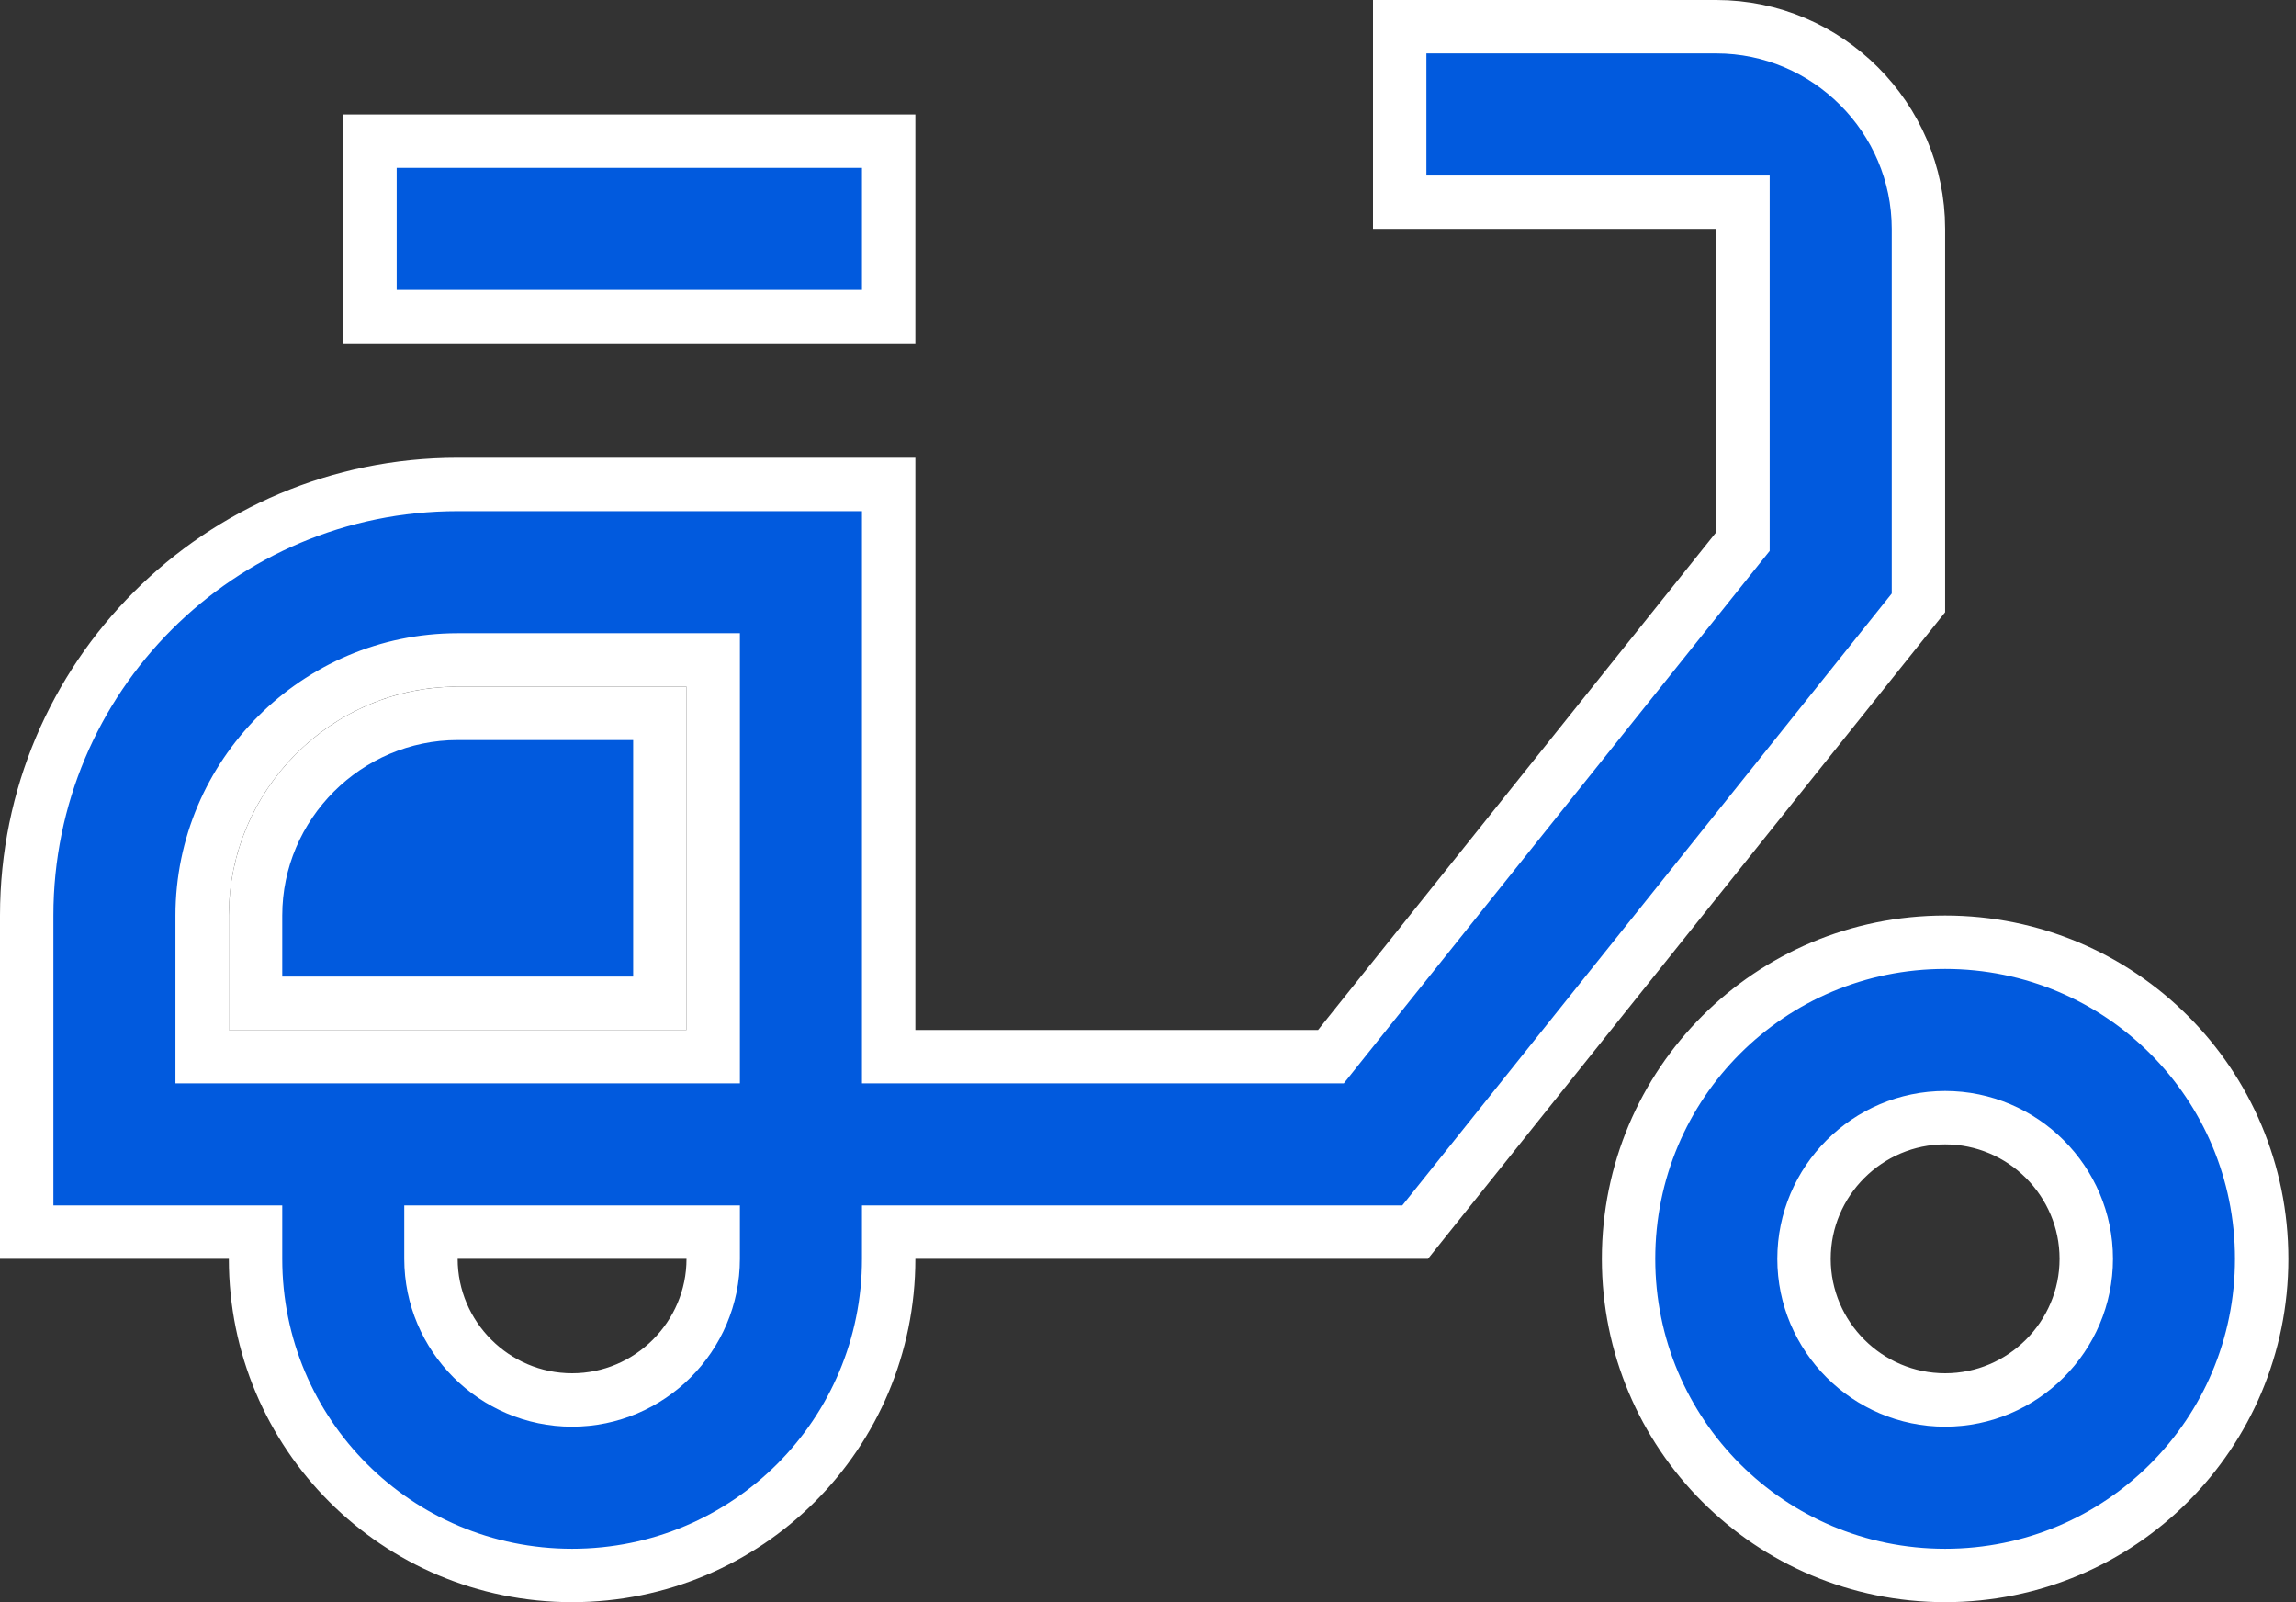<svg width="43" height="30" viewBox="0 0 43 30" fill="none" xmlns="http://www.w3.org/2000/svg">
<rect x="0" y="0" width="43" height="30" fill="#333333" stroke="none"/>
<path d="M12.358 18.786H4.786V17.143C4.786 15.062 6.491 13.357 8.572 13.357H12.358V18.786Z" fill="#015ADE" stroke="white"/>
<path d="M4.286 23.071H0.5V17.143C0.5 12.683 4.112 9.071 8.571 9.071H16.643V19.286V19.786H17.143H24.686H24.926L25.076 19.598L32.533 10.277L32.643 10.14V9.964V4.286V3.786H32.143H26.214V0.5H32.143C34.224 0.5 35.929 2.205 35.929 4.286V11.289L26.503 23.071H17.143H16.643V23.571C16.643 26.852 13.995 29.5 10.714 29.5C7.433 29.5 4.786 26.852 4.786 23.571V23.071H4.286ZM8.571 23.071H8.071V23.571C8.071 25.026 9.26 26.214 10.714 26.214C12.169 26.214 13.357 25.026 13.357 23.571V23.071H12.857H8.571ZM12.857 19.786H13.357V19.286V12.857V12.357H12.857H8.571C5.938 12.357 3.786 14.51 3.786 17.143V19.286V19.786H4.286H12.857Z" fill="#015ADE" stroke="white"/>
<path d="M6.929 2.643H16.643V5.928H6.929V2.643ZM30.5 23.571C30.5 20.29 33.148 17.643 36.429 17.643C39.71 17.643 42.357 20.29 42.357 23.571C42.357 26.852 39.71 29.5 36.429 29.5C33.148 29.5 30.5 26.852 30.5 23.571ZM33.786 23.571C33.786 25.026 34.974 26.214 36.429 26.214C37.883 26.214 39.072 25.026 39.072 23.571C39.072 22.116 37.883 20.928 36.429 20.928C34.974 20.928 33.786 22.116 33.786 23.571Z" fill="#015ADE" stroke="white"/>
</svg>
